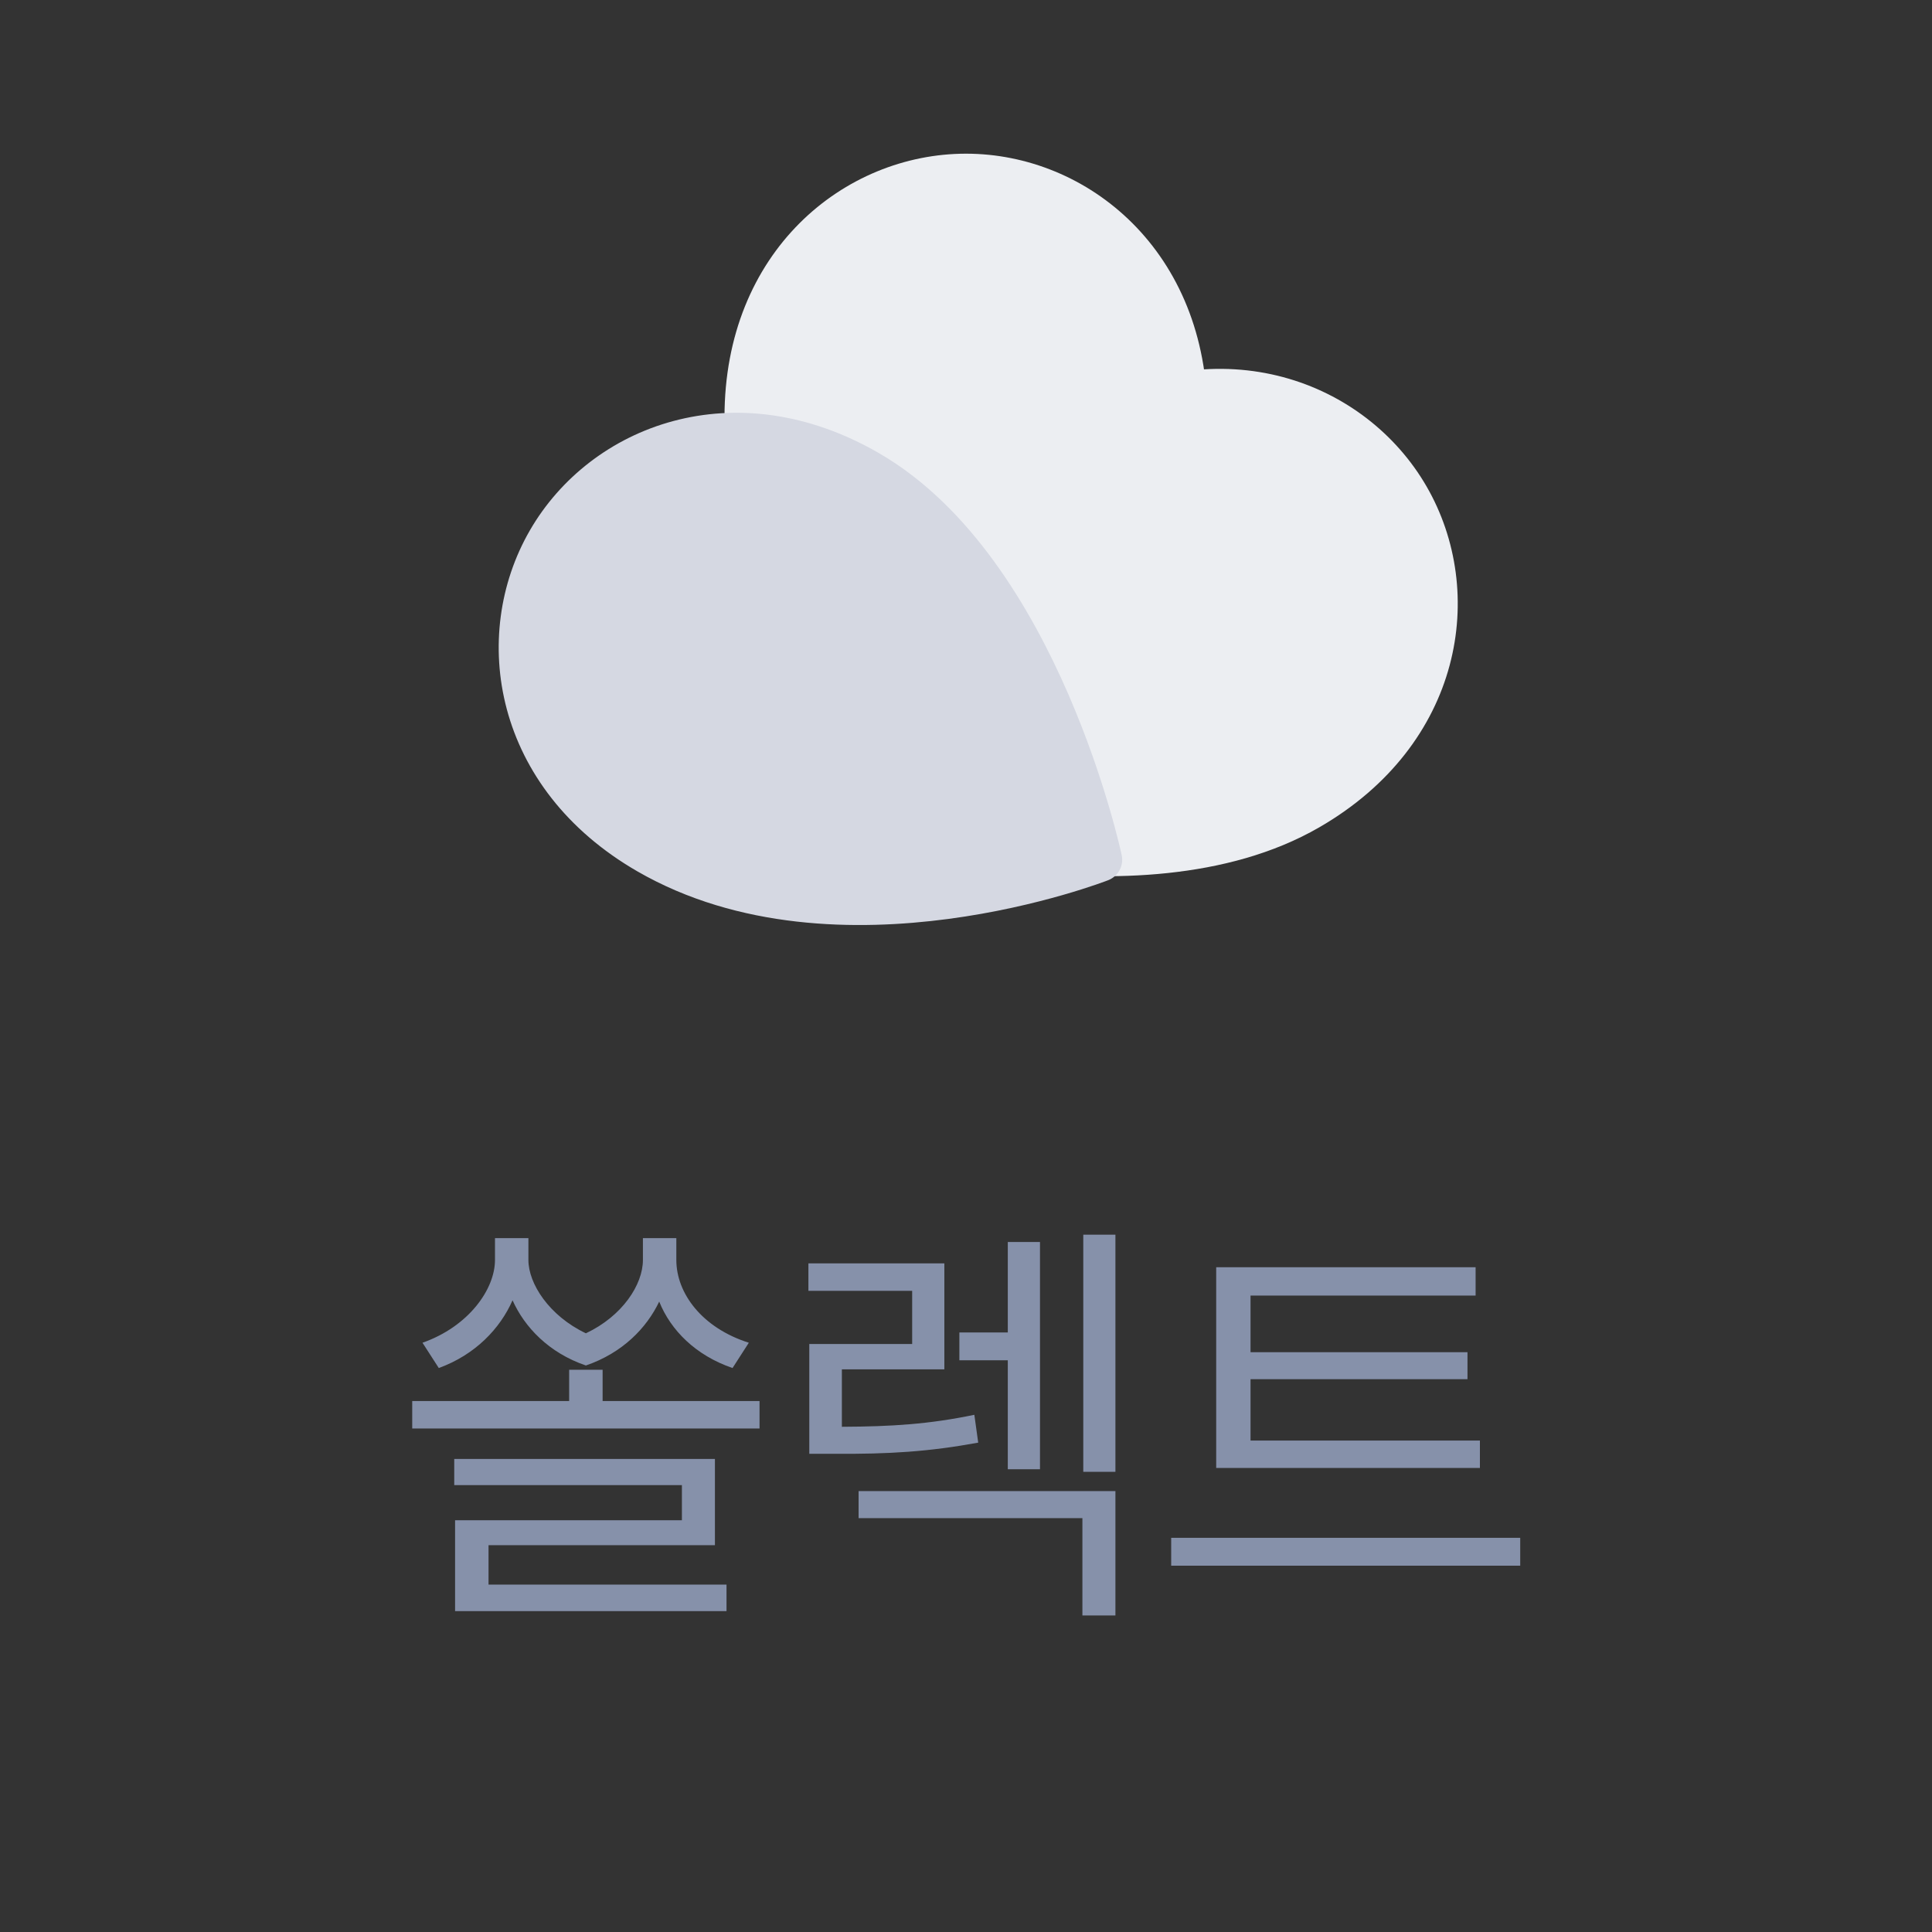 <svg width="44" height="44" viewBox="0 0 44 44" fill="none" xmlns="http://www.w3.org/2000/svg">
<rect x="0" y="0" width="44" height="44" fill="#333333" stroke="none"/>
<g clip-path="url(#clip0_259_17562)">
<path d="M17 9.5C17 6 19.5 4 22 4C24.5 4 27 6 27 9.5C27 14 22 18.5 22 18.5C22 18.5 17 14.5 17 9.5Z" fill="#ECEEF2" stroke="#ECEEF2" stroke-linejoin="round"/>
<path d="M24.794 9.75C27.825 8 30.807 9.165 32.057 11.33C33.307 13.495 32.825 16.66 29.794 18.41C25.897 20.66 19.5 18.58 19.5 18.58C19.5 18.58 20.464 12.25 24.794 9.75Z" fill="#ECEEF2" stroke="#ECEEF2" stroke-linejoin="round"/>
<path d="M14.763 19.41C11.732 17.66 11.25 14.495 12.5 12.33C13.75 10.165 16.732 9 19.763 10.75C23.66 13 25.057 19.58 25.057 19.58C25.057 19.58 19.093 21.91 14.763 19.41Z" fill="#D5D8E2" stroke="#D5D8E2" stroke-linejoin="round"/>
</g>
<path d="M12.034 28.695C12.034 29.232 12.503 29.965 13.343 30.365C14.173 29.975 14.642 29.257 14.642 28.695V28.197H15.403V28.695C15.403 29.447 15.979 30.238 17.054 30.58L16.683 31.156C15.843 30.868 15.276 30.297 15.013 29.643C14.725 30.248 14.173 30.814 13.343 31.098C12.498 30.81 11.946 30.224 11.673 29.613C11.39 30.258 10.823 30.854 9.993 31.156L9.622 30.58C10.677 30.209 11.273 29.359 11.273 28.695V28.197H12.034V28.695ZM13.724 31.195V31.908H17.298V32.533H9.388V31.908H12.962V31.195H13.724ZM16.282 33.227V35.19H11.126V36.088H16.546V36.693H10.364V34.623H15.53V33.822H10.345V33.227H16.282ZM25.403 33.959V36.791H24.651V34.574H19.554V33.959H25.403ZM21.507 28.773V31.186H19.173V32.494C20.311 32.489 21.16 32.435 22.19 32.221L22.278 32.855C21.165 33.06 20.247 33.119 18.987 33.109H18.431V30.609H20.774V29.398H18.411V28.773H21.507ZM25.403 28.119V33.52H24.671V28.119H25.403ZM23.685 28.285V33.461H22.952V30.98H21.849V30.346H22.952V28.285H23.685ZM33.704 32.807V33.432H27.698V28.861H33.606V29.506H28.48V30.795H33.421V31.41H28.48V32.807H33.704ZM34.622 35.023V35.658H26.673V35.023H34.622Z" fill="#8691AA"/>
<defs>
<clipPath id="clip0_259_17562">
<rect width="24" height="24" fill="white" transform="translate(10)"/>
</clipPath>
</defs>
</svg>
